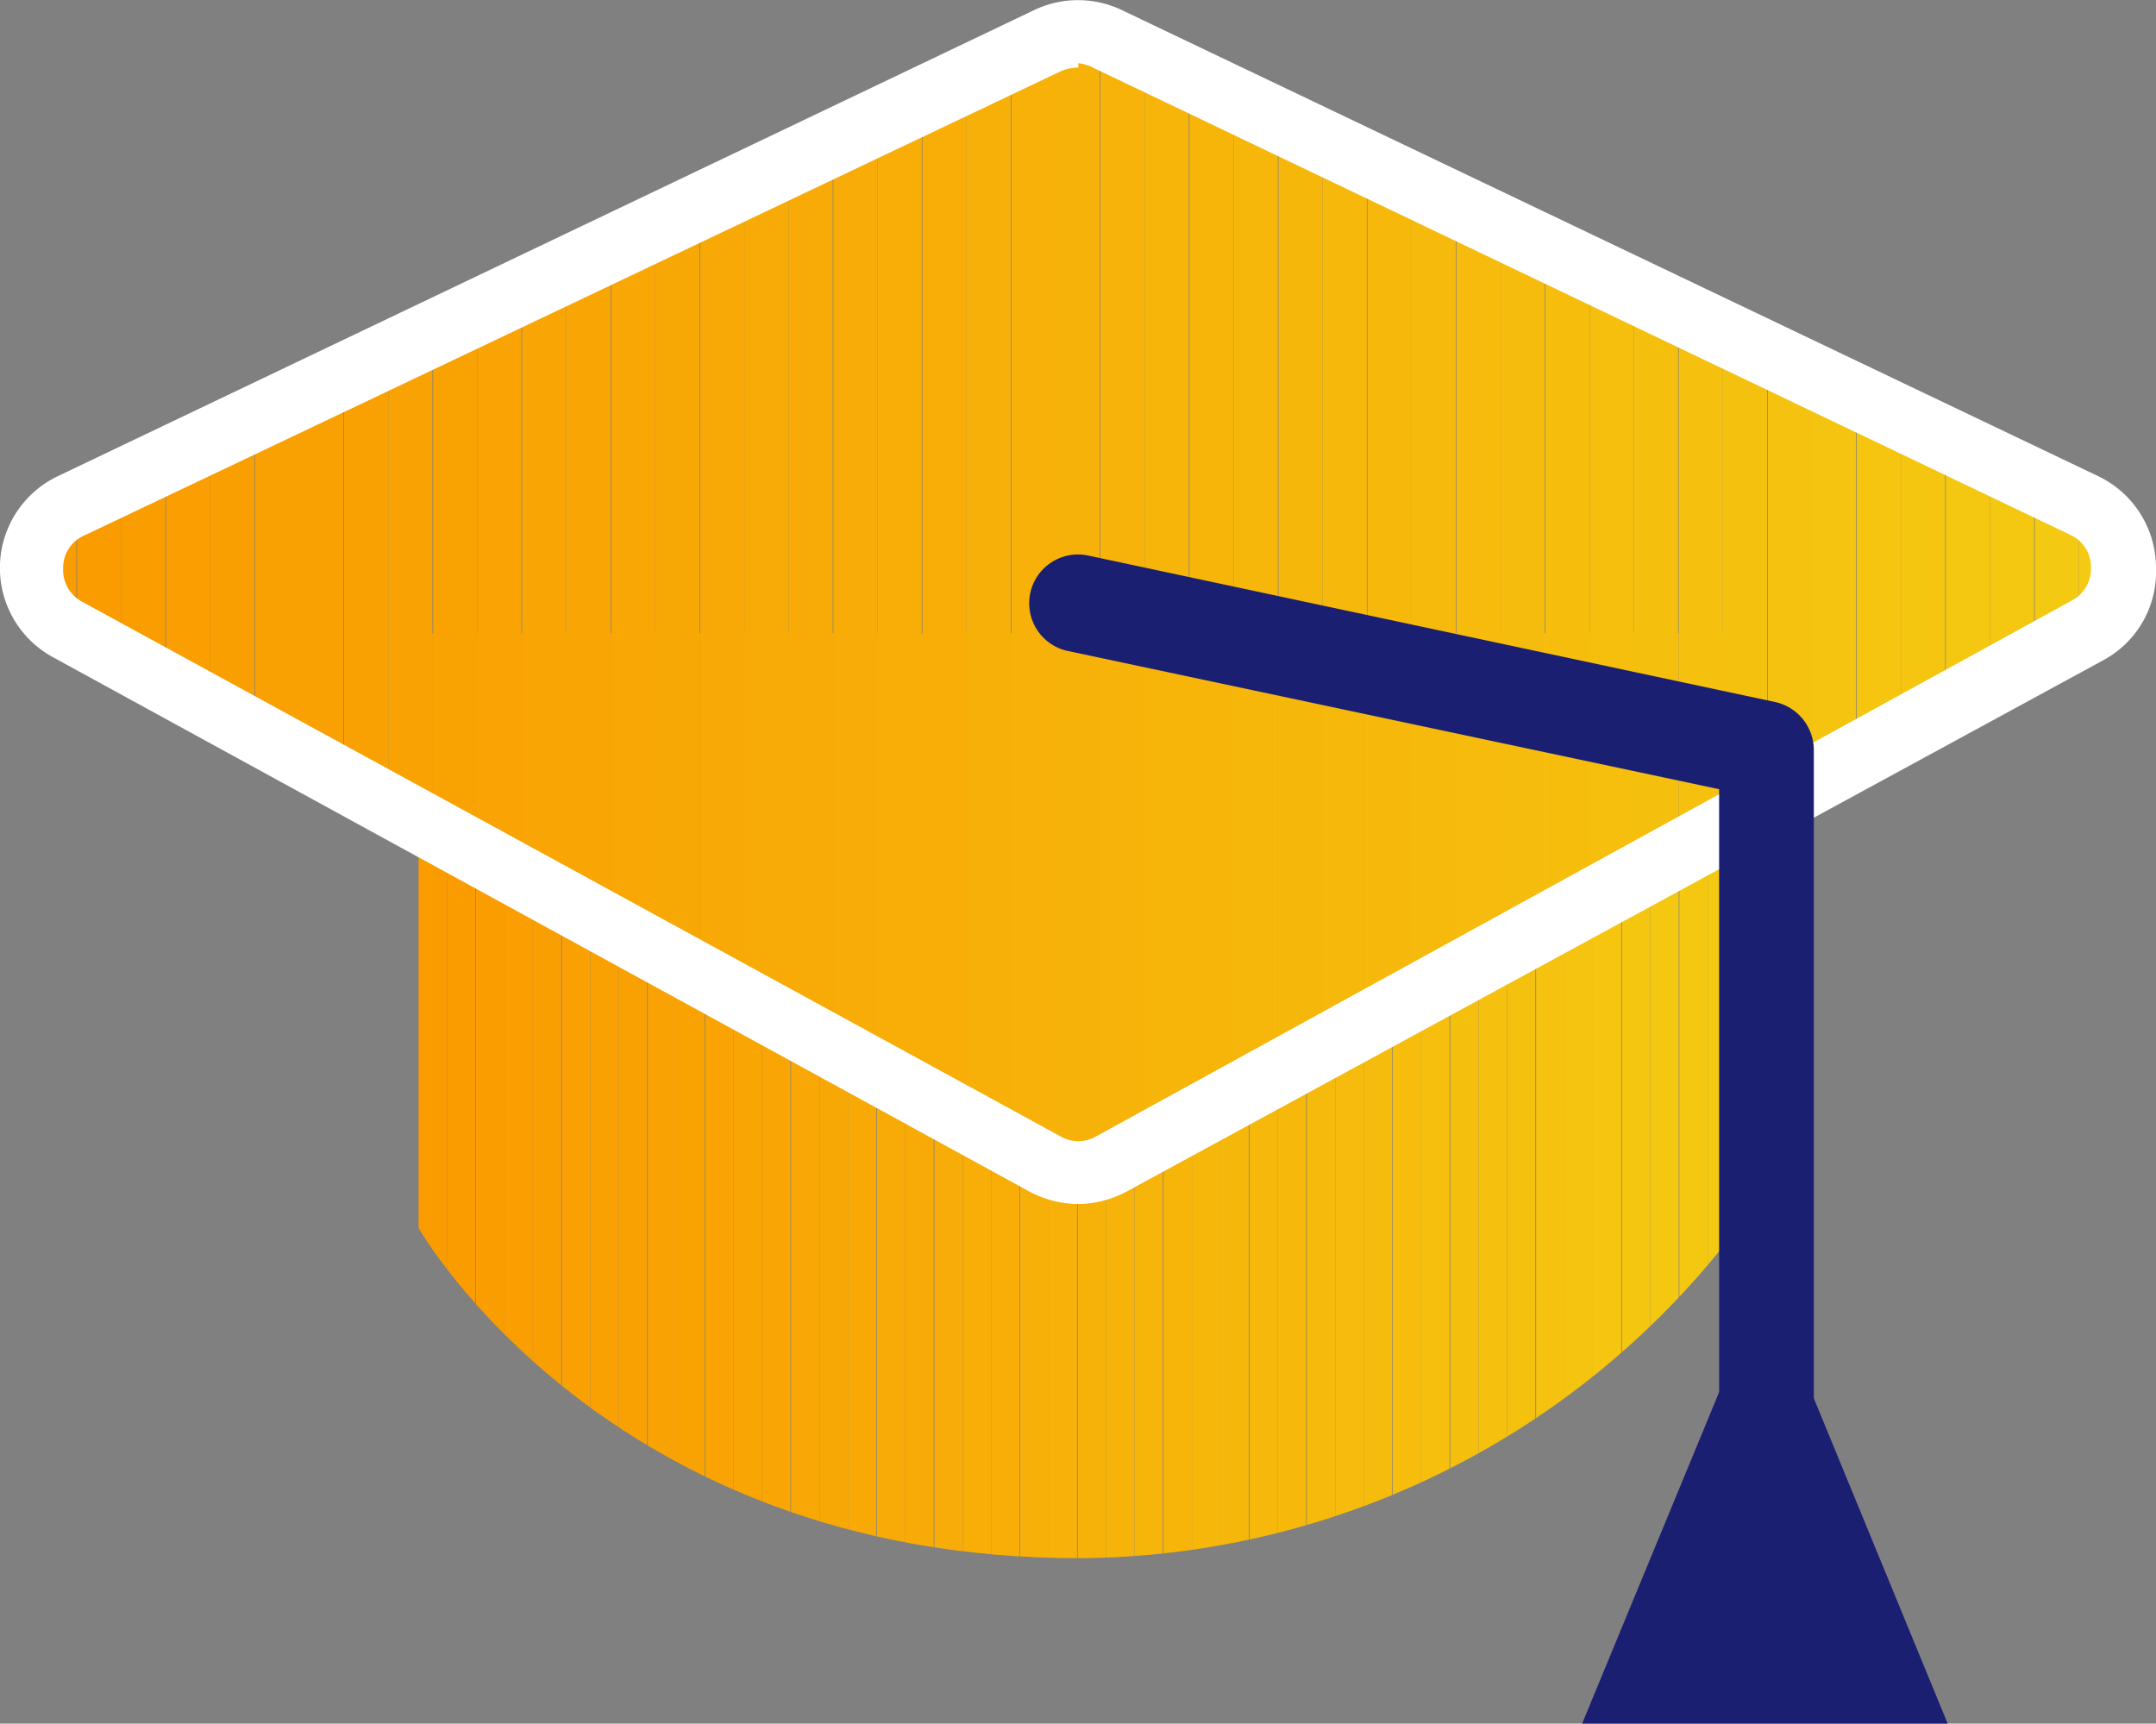 <svg xmlns="http://www.w3.org/2000/svg" xmlns:xlink="http://www.w3.org/1999/xlink" viewBox="0 0 34.15 27.3"><rect x="0" y="0" width="34.15" height="27.3" fill="#808080" stroke="none"/><defs><clipPath id="clip-path"><path d="M27.52,19.45a13.16,13.16,0,0,1-10.44,5.23c-7.49,0-10.45-5.23-10.45-5.23V10H28" style="fill:none"/></clipPath><clipPath id="clip-path-2"><path d="M16.55,18.42,1.08,10a1.1,1.1,0,0,1,.06-2L16.6.62a1.13,1.13,0,0,1,.95,0L33,8a1.1,1.1,0,0,1,.06,2L17.6,18.42A1.09,1.09,0,0,1,16.55,18.42Z" style="fill:none"/></clipPath></defs><title>icon_career</title><g id="Layer_2" data-name="Layer 2"><g id="Layer_1-2" data-name="Layer 1"><g style="clip-path:url(#clip-path)"><path d="M6.63,10v0Z" style="fill:#fa9b00"/><rect x="6.63" y="10.03" width="0.45" height="14.65" style="fill:#fa9b00"/><rect x="7.08" y="10.03" width="0.45" height="14.65" style="fill:#fa9c00"/><rect x="7.54" y="10.03" width="0.45" height="14.65" style="fill:#fa9d01"/><rect x="7.99" y="10.03" width="0.45" height="14.65" style="fill:#fa9e01"/><rect x="8.44" y="10.03" width="0.45" height="14.65" style="fill:#fa9f01"/><rect x="8.9" y="10.03" width="0.45" height="14.65" style="fill:#f9a002"/><rect x="9.35" y="10.03" width="0.45" height="14.65" style="fill:#f9a002"/><rect x="9.8" y="10.03" width="0.45" height="14.65" style="fill:#f9a102"/><rect x="10.26" y="10.03" width="0.45" height="14.65" style="fill:#f9a203"/><rect x="10.71" y="10.03" width="0.45" height="14.65" style="fill:#f9a303"/><rect x="11.17" y="10.03" width="0.45" height="14.65" style="fill:#f9a404"/><rect x="11.62" y="10.03" width="0.45" height="14.65" style="fill:#f9a504"/><rect x="12.07" y="10.03" width="0.45" height="14.65" style="fill:#f9a604"/><rect x="12.53" y="10.03" width="0.45" height="14.65" style="fill:#f8a705"/><rect x="12.98" y="10.03" width="0.45" height="14.65" style="fill:#f8a805"/><rect x="13.43" y="10.03" width="0.45" height="14.65" style="fill:#f8a906"/><rect x="13.89" y="10.03" width="0.45" height="14.65" style="fill:#f8aa06"/><rect x="14.34" y="10.03" width="0.45" height="14.65" style="fill:#f8ab06"/><rect x="14.8" y="10.03" width="0.45" height="14.65" style="fill:#f8ac07"/><rect x="15.25" y="10.03" width="0.45" height="14.65" style="fill:#f8ad07"/><rect x="15.7" y="10.03" width="0.45" height="14.65" style="fill:#f8ae07"/><rect x="16.16" y="10.03" width="0.45" height="14.65" style="fill:#f7b008"/><rect x="16.61" y="10.03" width="0.45" height="14.65" style="fill:#f7b108"/><rect x="17.07" y="10.03" width="0.45" height="14.65" style="fill:#f7b209"/><rect x="17.52" y="10.03" width="0.45" height="14.65" style="fill:#f7b309"/><rect x="17.97" y="10.03" width="0.45" height="14.65" style="fill:#f7b409"/><rect x="18.43" y="10.03" width="0.45" height="14.65" style="fill:#f7b50a"/><rect x="18.88" y="10.03" width="0.45" height="14.65" style="fill:#f7b60a"/><rect x="19.33" y="10.03" width="0.45" height="14.65" style="fill:#f6b70b"/><rect x="19.79" y="10.03" width="0.45" height="14.65" style="fill:#f6b80b"/><rect x="20.24" y="10.03" width="0.45" height="14.65" style="fill:#f6b90b"/><rect x="20.7" y="10.03" width="0.45" height="14.65" style="fill:#f6ba0c"/><rect x="21.15" y="10.03" width="0.45" height="14.65" style="fill:#f6bb0c"/><rect x="21.6" y="10.03" width="0.45" height="14.65" style="fill:#f6bc0d"/><rect x="22.06" y="10.03" width="0.45" height="14.65" style="fill:#f6bd0d"/><rect x="22.51" y="10.03" width="0.45" height="14.65" style="fill:#f6be0d"/><rect x="22.97" y="10.03" width="0.45" height="14.65" style="fill:#f5bf0e"/><rect x="23.42" y="10.03" width="0.45" height="14.65" style="fill:#f5c00e"/><rect x="23.87" y="10.03" width="0.45" height="14.65" style="fill:#f5c10f"/><rect x="24.33" y="10.03" width="0.45" height="14.65" style="fill:#f5c20f"/><rect x="24.78" y="10.03" width="0.45" height="14.65" style="fill:#f5c410"/><rect x="25.23" y="10.03" width="0.45" height="14.65" style="fill:#f5c510"/><rect x="25.69" y="10.03" width="0.45" height="14.65" style="fill:#f5c610"/><rect x="26.14" y="10.03" width="0.45" height="14.65" style="fill:#f4c711"/><rect x="26.6" y="10.03" width="0.45" height="14.65" style="fill:#f4c811"/><rect x="27.05" y="10.03" width="0.45" height="14.65" style="fill:#f4c912"/><rect x="27.5" y="10.03" width="0.45" height="14.65" style="fill:#f4ca12"/><path d="M28,24.68v0Z" style="fill:#f4ca12"/></g><g style="clip-path:url(#clip-path-2)"><rect x="0.3" y="0.48" width="0.21" height="18.12" style="fill:#fa9b00"/><rect x="0.51" y="0.48" width="0.7" height="18.12" style="fill:#fa9b00"/><rect x="1.22" y="0.48" width="0.7" height="18.12" style="fill:#fa9c00"/><rect x="1.92" y="0.48" width="0.7" height="18.12" style="fill:#fa9d01"/><rect x="2.63" y="0.48" width="0.7" height="18.12" style="fill:#fa9e01"/><rect x="3.33" y="0.48" width="0.7" height="18.12" style="fill:#fa9f01"/><rect x="4.04" y="0.48" width="0.7" height="18.12" style="fill:#f9a002"/><rect x="4.74" y="0.48" width="0.7" height="18.12" style="fill:#f9a002"/><rect x="5.45" y="0.48" width="0.7" height="18.12" style="fill:#f9a102"/><rect x="6.15" y="0.48" width="0.7" height="18.12" style="fill:#f9a203"/><rect x="6.86" y="0.48" width="0.7" height="18.12" style="fill:#f9a303"/><rect x="7.56" y="0.48" width="0.7" height="18.12" style="fill:#f9a404"/><rect x="8.27" y="0.48" width="0.7" height="18.12" style="fill:#f9a504"/><rect x="8.97" y="0.48" width="0.7" height="18.12" style="fill:#f9a604"/><rect x="9.68" y="0.48" width="0.7" height="18.12" style="fill:#f8a705"/><rect x="10.38" y="0.48" width="0.7" height="18.12" style="fill:#f8a805"/><rect x="11.09" y="0.48" width="0.7" height="18.12" style="fill:#f8a906"/><rect x="11.79" y="0.48" width="0.7" height="18.12" style="fill:#f8aa06"/><rect x="12.49" y="0.48" width="0.7" height="18.12" style="fill:#f8ab06"/><rect x="13.2" y="0.48" width="0.7" height="18.12" style="fill:#f8ac07"/><rect x="13.9" y="0.48" width="0.7" height="18.12" style="fill:#f8ad07"/><rect x="14.61" y="0.48" width="0.7" height="18.12" style="fill:#f8ae07"/><rect x="15.31" y="0.48" width="0.7" height="18.12" style="fill:#f7b008"/><rect x="16.02" y="0.48" width="0.7" height="18.12" style="fill:#f7b108"/><rect x="16.72" y="0.48" width="0.7" height="18.12" style="fill:#f7b209"/><rect x="17.43" y="0.48" width="0.7" height="18.12" style="fill:#f7b309"/><rect x="18.13" y="0.48" width="0.7" height="18.12" style="fill:#f7b409"/><rect x="18.84" y="0.48" width="0.7" height="18.12" style="fill:#f7b50a"/><rect x="19.54" y="0.48" width="0.7" height="18.12" style="fill:#f7b60a"/><rect x="20.25" y="0.48" width="0.7" height="18.12" style="fill:#f6b70b"/><rect x="20.95" y="0.48" width="0.7" height="18.12" style="fill:#f6b80b"/><rect x="21.66" y="0.48" width="0.7" height="18.12" style="fill:#f6b90b"/><rect x="22.36" y="0.48" width="0.7" height="18.12" style="fill:#f6ba0c"/><rect x="23.07" y="0.48" width="0.7" height="18.12" style="fill:#f6bb0c"/><rect x="23.77" y="0.48" width="0.7" height="18.12" style="fill:#f6bc0d"/><rect x="24.48" y="0.48" width="0.7" height="18.12" style="fill:#f6bd0d"/><rect x="25.18" y="0.48" width="0.7" height="18.12" style="fill:#f6be0d"/><rect x="25.88" y="0.48" width="0.7" height="18.12" style="fill:#f5bf0e"/><rect x="26.59" y="0.48" width="0.7" height="18.12" style="fill:#f5c00e"/><rect x="27.29" y="0.48" width="0.7" height="18.12" style="fill:#f5c10f"/><rect x="28" y="0.48" width="0.7" height="18.12" style="fill:#f5c20f"/><rect x="28.7" y="0.48" width="0.7" height="18.12" style="fill:#f5c410"/><rect x="29.41" y="0.48" width="0.7" height="18.12" style="fill:#f5c510"/><rect x="30.11" y="0.48" width="0.7" height="18.12" style="fill:#f5c610"/><rect x="30.82" y="0.48" width="0.7" height="18.12" style="fill:#f4c711"/><rect x="31.52" y="0.48" width="0.7" height="18.12" style="fill:#f4c811"/><rect x="32.23" y="0.48" width="0.7" height="18.12" style="fill:#f4c912"/><rect x="32.93" y="0.48" width="0.7" height="18.12" style="fill:#f4ca12"/><rect x="33.64" y="0.48" width="0.21" height="18.12" style="fill:#f4ca12"/></g><path d="M17.08,19.07a1.65,1.65,0,0,1-.78-.2L.84,10.41A1.61,1.61,0,0,1,.92,7.54L16.38.16a1.61,1.61,0,0,1,1.39,0L33.23,7.54A1.61,1.61,0,0,1,34.15,9a1.59,1.59,0,0,1-.84,1.46L17.85,18.87A1.64,1.64,0,0,1,17.08,19.07Zm0-18a.75.75,0,0,0-.26.05L1.36,8.47A.56.56,0,0,0,1,9a.57.57,0,0,0,.3.53L16.8,18a.56.56,0,0,0,.56,0L32.82,9.51a.57.57,0,0,0,.3-.53.56.56,0,0,0-.33-.51L17.33,1.08A.74.74,0,0,0,17.08,1Z" style="fill:#fff"/><path d="M28,26a.76.76,0,0,1-.77-.77V12.5L16.91,10.31a.77.77,0,0,1,.33-1.51l10.88,2.32a.78.78,0,0,1,.61.76V25.27A.77.77,0,0,1,28,26Z" style="fill:#1a1f71"/><polygon points="30.85 27.3 25.06 27.3 27.23 22.05 28.69 22.05 30.85 27.3" style="fill:#1a1f71"/></g></g></svg>
